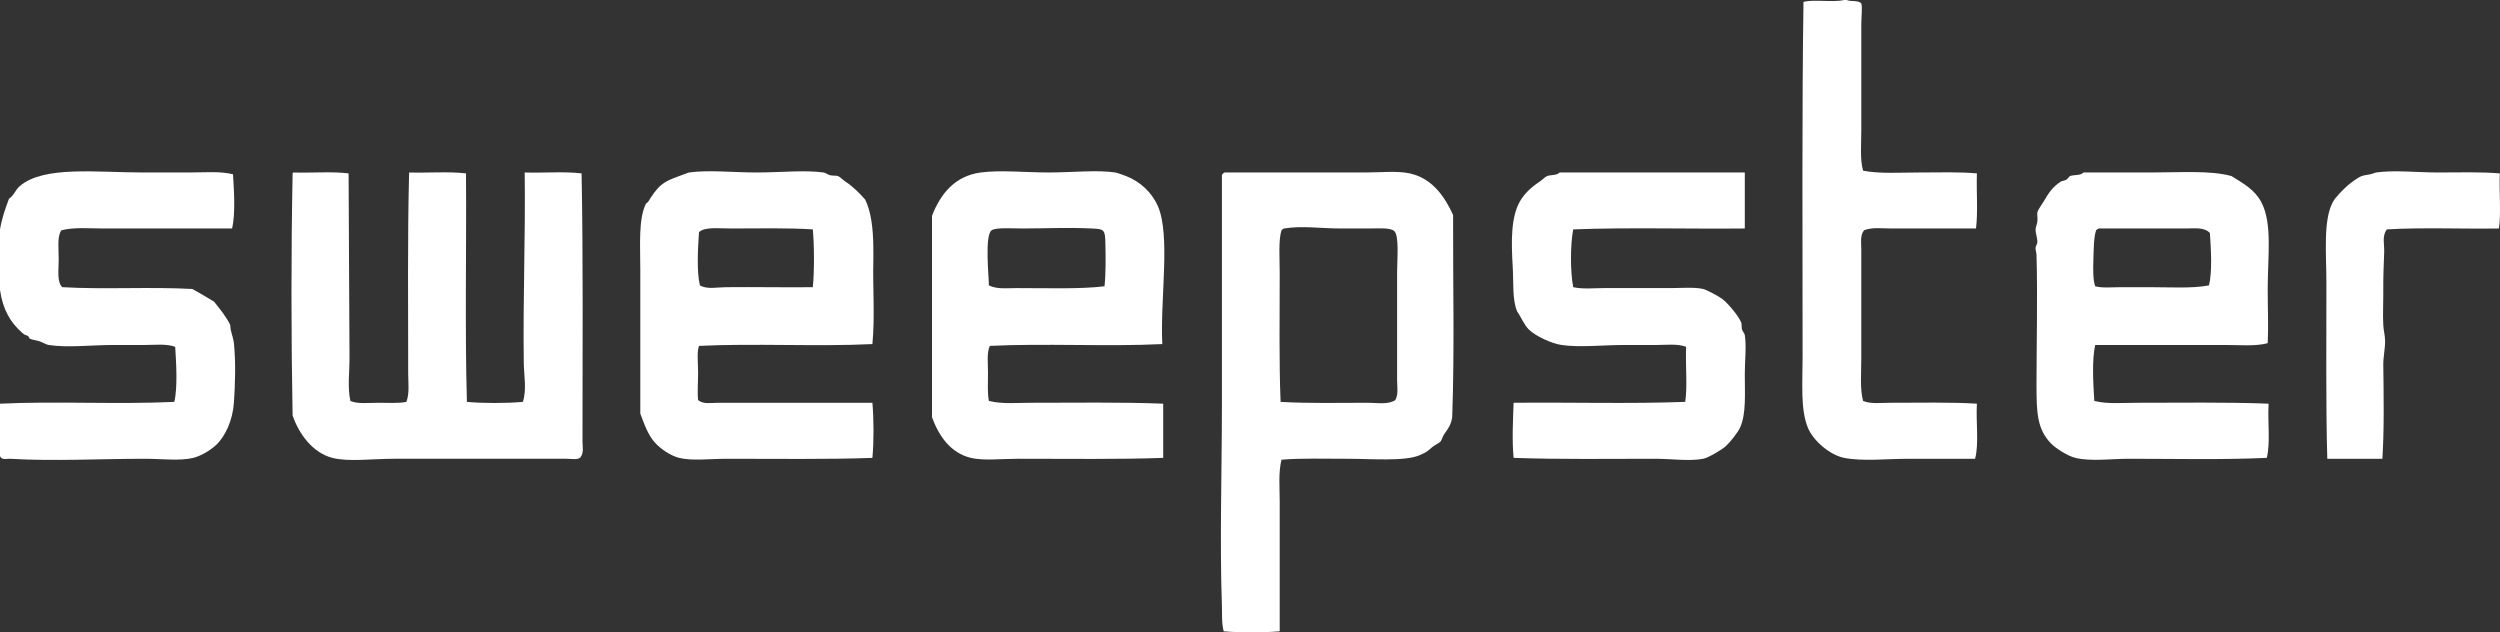 <svg version="1.1" xmlns="http://www.w3.org/2000/svg" xmlns:xlink="http://www.w3.org/1999/xlink" x="0px" y="0px"
	 width="664.376px" height="168.059px" viewBox="0 0 664.376 168.059" enable-background="new 0 0 664.376 168.059"
	 xml:space="preserve">
<rect x="0" y="0" width="664.376" height="168.059" fill="#333333" stroke="none"/>
<g>
	<path fill-rule="evenodd" clip-rule="evenodd" fill="#FFFFFF" d="M490.081,0c0.24,0,0.479,0,0.72,0
		c0.79,0.502,3.244-0.037,3.84,0.96c0.333,0.556,0,3.834,0,5.52c0,9.642,0.001,19.191,0,28.08c0,4.137-0.38,7.836,0.48,10.8
		c4.431,0.867,9.776,0.48,14.88,0.48c5.337,0,10.604-0.193,15.36,0.24c-0.156,4.804,0.314,10.235-0.24,14.64
		c-7.398,0-15.375,0-22.561,0c-2.448,0-5.056-0.38-7.199,0.48c-1.084,1.417-0.721,3.296-0.721,5.04c0,9.713,0.001,19.547,0,29.04
		c0,4.031-0.387,8.055,0.48,11.28c2.15,0.86,4.666,0.479,7.2,0.479c7.746,0,16.006-0.194,23.04,0.24
		c-0.285,4.755,0.592,10.672-0.48,14.64c-5.622,0-11.582,0-17.52,0c-6.043,0-12.378,0.737-17.28-0.239
		c-3.808-0.76-8.206-4.57-9.601-7.921c-2.049-4.927-1.439-11.865-1.439-18.96c0-30.394-0.194-66.446,0.24-94.32
		C482.346-0.215,487.022,0.701,490.081,0z"/>
	<path fill-rule="evenodd" clip-rule="evenodd" fill="#FFFFFF" d="M0,121.2c0-4.64,0-9.28,0-13.92
		c14.883-0.718,31.438,0.237,46.32-0.48c0.923-3.896,0.5-10.353,0.24-14.64c-2.512-0.867-5.348-0.48-8.16-0.48
		c-2.658,0-5.583,0-8.4,0c-5.71,0-12.026,0.781-17.04,0c-0.762-0.118-1.471-0.633-2.4-0.96C9.639,90.396,8.662,90.368,7.92,90
		c-0.179-0.089-0.31-0.652-0.48-0.72c-0.907-0.36-0.836-0.207-1.68-0.96C2.783,85.665,0.746,82.291,0,77.04c0-5.36,0-10.72,0-16.08
		c0.511-3.009,1.429-5.611,2.4-8.16c1.274-0.804,1.673-2.332,2.88-3.36c6.397-5.446,20.252-3.6,32.88-3.6c4.109,0,8.212,0,12,0
		c4.281,0,8.357-0.387,11.76,0.48c0.27,4.2,0.676,10.588-0.24,14.4c-11.321,0-23.209,0-34.32,0c-3.755,0-7.58-0.394-11.04,0.48
		c-1.174,1.57-0.72,4.867-0.72,7.68c0,2.903-0.512,6.061,0.96,7.44c11.03,0.649,23.501-0.142,34.56,0.48
		c1.952,1.087,3.879,2.2,5.76,3.36c1.55,1.97,3.181,3.859,4.32,6.24c-0.024,1.6,0.782,3.09,0.96,4.8
		c0.52,4.992,0.336,10.987,0,15.84c-0.324,4.669-2.299,8.978-4.8,11.28c-1.393,1.282-3.851,2.832-6,3.36
		c-3.563,0.875-8.56,0.239-12.72,0.239c-11.907,0-24.593,0.691-36,0C1.836,121.871,0.457,122.374,0,121.2z"/>
	<path fill-rule="evenodd" clip-rule="evenodd" fill="#FFFFFF" d="M78,45.84c4.804,0.156,10.235-0.314,14.64,0.24
		c0.12,15.033,0.113,32.734,0.24,48.72c0.032,4.065-0.58,8.088,0.24,11.761c1.934,0.846,4.717,0.479,7.44,0.479
		c2.569,0,5.362,0.189,7.44-0.24c0.869-2.336,0.48-4.948,0.48-7.439c0-17.32-0.198-36.273,0.24-53.521
		c4.97,0.15,10.546-0.306,15.12,0.24c0.159,20.161-0.319,40.959,0.24,60.72c4.415,0.405,10.463,0.391,14.88,0
		c1.046-3.269,0.29-6.919,0.24-10.319c-0.248-16.757,0.475-34.396,0.24-50.641c4.963,0.157,10.555-0.315,15.12,0.24
		c0.438,22.966,0.24,47.57,0.24,71.28c0,1.28,0.401,2.899-0.48,4.08c-0.491,0.873-2.542,0.479-3.84,0.479
		c-14.782,0-30.417,0-45.84,0c-5.755,0-12.029,0.868-16.32-0.239c-5.313-1.372-8.938-6.49-10.56-11.28
		c-0.391-20.665-0.402-43.945,0-63.84C77.74,46.22,77.721,45.88,78,45.84z"/>
	<path fill-rule="evenodd" clip-rule="evenodd" fill="#FFFFFF" d="M231.84,91.44c-14.801,0.719-31.279-0.239-46.08,0.479
		c-0.617,1.788-0.24,4.441-0.24,7.2c0,2.551-0.227,5.3,0,7.2c1.409,1.195,3.571,0.72,5.28,0.72c13.104,0,27.682,0,41.04,0
		c0.384,4.357,0.406,10.287,0,14.641c-11.301,0.433-25.951,0.239-38.64,0.239c-4.52,0-9.342,0.613-12.72-0.239
		c-2.262-0.571-4.755-2.284-6.24-3.841c-2.041-2.138-3.007-5.138-4.08-7.92c0-12.456,0-25.599,0-38.4
		c0-6.341-0.523-13.143,1.44-17.28c0.128-0.271,0.517-0.382,0.72-0.72c0.787-1.316,1.998-3.186,3.36-4.32
		c1.814-1.51,4.177-2.134,6.72-3.12c0.271-0.105,0.486-0.206,0.72-0.24c5.043-0.733,11.868,0,18,0c6.153,0,12.846-0.7,17.76,0
		c0.532,0.076,1.055,0.558,1.68,0.72c0.728,0.189,1.696,0.042,2.16,0.24c0.555,0.236,1.343,1.065,1.92,1.44
		c1.974,1.281,3.689,2.996,5.28,4.8c1.541,3.069,2.116,7.631,2.16,12.48c0.013,1.441,0.04,2.923,0,4.32
		C231.909,75.869,232.542,84.211,231.84,91.44z M194.4,60.72c-3.585,0.008-7.066-0.486-8.64,0.96
		c-0.275,4.144-0.662,10.4,0.24,14.16c1.912,1.113,4.406,0.506,6.96,0.48c7.805-0.082,16.824,0.097,23.04,0
		c0.435-3.902,0.398-11.452,0-15.36C209.444,60.538,201.33,60.705,194.4,60.72z"/>
	<path fill-rule="evenodd" clip-rule="evenodd" fill="#FFFFFF" d="M308.881,91.44c-14.721,0.719-31.119-0.239-45.84,0.479
		c-0.844,1.871-0.48,4.552-0.48,7.2c0,2.568-0.189,5.361,0.24,7.44c3.546,0.867,7.427,0.479,11.28,0.479
		c11.348,0,23.834-0.197,35.04,0.24c0,4.8,0,9.6,0,14.4c-11.313,0.433-25.961,0.239-38.64,0.239c-4.354,0-9.144,0.565-12.48-0.239
		c-5.486-1.325-8.558-5.943-10.32-10.801c0-17.84,0-35.68,0-53.52c2.269-5.92,6.172-10.63,12.96-11.521c5.289-0.693,11.842,0,18,0
		c6.22,0,12.967-0.731,17.76,0c0.374,0.057,2.09,0.655,2.88,0.96c3.696,1.426,6.829,4.363,8.4,7.92
		C311.13,62.53,308.285,79.435,308.881,91.44z M293.761,64.8c-0.079-3.763-0.244-3.926-3.6-4.08c-6.847-0.315-12.384,0-18.48,0
		c-2.492,0-7.021-0.324-8.16,0.48c-1.889,1.333-0.726,12.371-0.72,14.64c2.119,1.083,4.773,0.72,7.44,0.72
		c8.311,0,17.015,0.294,23.28-0.48C293.896,72.692,293.833,68.252,293.761,64.8z"/>
	<path fill-rule="evenodd" clip-rule="evenodd" fill="#FFFFFF" d="M325.44,45.84c11.267,0,25.088,0,37.2,0
		c4.292,0,8.612-0.494,12,0.24c5.924,1.284,9.268,6.114,11.521,11.04c-0.063,17.382,0.406,35.743-0.24,53.76
		c-0.295,2.049-1.099,3.026-2.16,4.561c-0.404,0.585-0.588,1.504-0.96,1.92c-0.441,0.493-1.511,0.885-2.16,1.439
		c-1.512,1.291-1.373,1.283-3.36,2.16c-3.87,1.71-12.938,0.96-18.96,0.96c-6.265,0-12.469-0.194-17.76,0.24
		c-0.865,3.465-0.479,7.291-0.479,11.04c0,11.187,0,23.161,0,34.561c-4.417,0.39-10.466,0.404-14.88,0
		c-0.588-2.149-0.404-4.535-0.48-6.721c-0.601-17.374,0-35.754,0-53.52c0-20.469,0.016-40.944,0-60.96
		C324.855,46.214,325.095,45.975,325.44,45.84z M371.28,101.04c0.001-9.455,0-19.466,0-28.8c0.001-3.141,0.595-9.474-0.72-10.8
		c-1.013-1.022-4.462-0.72-6.72-0.72c-2.308,0-5.458,0-7.44,0c-5.552,0-10.424-0.796-15.12,0c-0.295,0.05-0.535,0.306-0.72,0.48
		c-0.845,2.492-0.479,7.596-0.479,11.28c-0.001,11.765-0.193,24.108,0.239,34.32c7.165,0.435,15.884,0.24,23.28,0.24
		c2.489,0,5.265,0.548,7.2-0.72C371.684,104.74,371.28,102.709,371.28,101.04z"/>
	<path fill-rule="evenodd" clip-rule="evenodd" fill="#FFFFFF" d="M463.681,45.84c0,4.96,0,9.92,0,14.88
		c-15.12,0.16-30.879-0.319-45.6,0.24c-0.789,4.072-0.789,11.289,0,15.36c2.649,0.575,5.411,0.24,8.16,0.24
		c5.805,0,11.594,0,17.76,0c2.824,0,6.182-0.308,8.64,0.24c0.81,0.18,3.985,1.854,5.04,2.64c1.439,1.072,4.26,4.385,5.04,6.24
		c0.205,0.487,0.048,1.331,0.24,1.921c0.205,0.628,0.646,0.98,0.72,1.439c0.471,2.932,0,6.788,0,10.32
		c0,5.529,0.38,10.458-1.2,14.16c-0.538,1.261-2.543,3.841-3.84,5.04c-1.071,0.99-4.707,3.115-6,3.359c-3.766,0.713-8.473,0-12.72,0
		c-12.425,0-25.405,0.199-37.68-0.239c-0.457-4.866-0.147-10.189,0-14.641c15.121-0.158,30.878,0.318,45.6-0.24
		c0.633-3.969,0.055-9.354,0.24-14.64c-2.357-0.863-5.204-0.48-7.92-0.48c-2.726,0-5.578,0-8.4,0c-5.779,0-11.924,0.712-16.8,0
		c-2.64-0.385-6.932-2.392-8.641-4.079c-1.344-1.328-2.048-3.294-3.119-4.8c-1.34-3.1-0.931-7.433-1.2-12
		c-0.391-6.61-0.5-13.058,1.92-17.28c1.225-2.137,3.07-3.817,5.28-5.28c0.699-0.463,1.396-1.233,1.92-1.44
		c0.981-0.387,2.591-0.12,3.359-0.96C430.881,45.84,447.281,45.84,463.681,45.84z"/>
	<path fill-rule="evenodd" clip-rule="evenodd" fill="#FFFFFF" d="M602.642,91.2c-3.262,0.869-7.229,0.479-11.28,0.479
		c-11.187,0-23.161,0-34.561,0c-0.918,3.969-0.508,10.523-0.239,14.881c3.545,0.867,7.427,0.479,11.279,0.479
		c11.348,0,23.835-0.197,35.04,0.24c-0.286,5.198,0.521,10.156-0.479,14.4c-12.797,0.55-23.486,0.239-36.721,0.239
		c-4.587,0-9.977,0.769-14.159-0.239c-1.898-0.458-5.122-2.428-6.48-3.841c-3.641-3.785-3.84-8.048-3.84-15.359
		c-0.001-10.713,0.324-23.993,0-34.8c-0.021-0.681-0.313-1.218-0.24-1.92c0.04-0.383,0.481-0.999,0.48-1.44
		c-0.005-1.165-0.499-2.254-0.48-3.36c0.011-0.646,0.374-1.283,0.48-2.16c0.104-0.86-0.145-1.858,0-2.4
		c0.217-0.818,1.158-1.98,1.68-2.88c1.332-2.297,2.346-3.828,4.56-5.28c0.312-0.204,0.969-0.188,1.44-0.48
		c0.393-0.244,0.813-0.901,0.96-0.96c1.1-0.439,2.801-0.057,3.6-0.96c5.771,0,11.863,0,18.001,0c7.554,0,15.834-0.61,21.359,0.96
		c3.246,2.044,6.128,3.576,7.92,6.96c2.972,5.609,1.681,14.431,1.681,23.04C602.641,81.889,602.871,86.84,602.642,91.2z
		 M557.041,61.2c-0.644,1.839-0.637,5.061-0.72,7.68c-0.087,2.723-0.122,5.557,0.479,7.2c1.925,0.509,4.295,0.245,6.721,0.24
		c2.523-0.005,5.241,0,7.92,0c5.368,0,11.043,0.385,15.6-0.48c0.913-3.655,0.512-9.878,0.24-13.92c-1.521-1.621-4.06-1.2-6.48-1.2
		c-7.558,0-15.889,0-23.04,0C557.478,60.836,557.217,60.976,557.041,61.2z"/>
	<path fill-rule="evenodd" clip-rule="evenodd" fill="#FFFFFF" d="M664.321,46.08c-0.198,4.786,0.377,10.996-0.24,14.64
		c-9.841,0.159-20.318-0.319-29.76,0.24c-1.355,1.723-0.651,3.863-0.72,6c-0.101,3.126-0.276,6.413-0.24,9.84
		c0.033,3.197-0.162,6.577,0,9.6c0.075,1.409,0.453,2.764,0.479,4.08c0.044,2.094-0.505,4.354-0.479,6.479
		c0.095,7.985,0.266,16.816-0.24,24.96c-4.88,0-9.76,0-14.64,0c-0.395-13.248-0.24-31.233-0.24-46.8
		c0-7.584-0.895-16.521,1.68-21.36c0.77-1.446,2.679-3.303,4.08-4.56c0.551-0.494,2.5-1.976,3.601-2.4
		c0.961-0.37,2.118-0.32,3.12-0.72c0.264-0.105,0.491-0.208,0.72-0.24c4.881-0.693,10.825,0,16.56,0
		C653.525,45.84,659.123,45.643,664.321,46.08z"/>
</g>
</svg>
